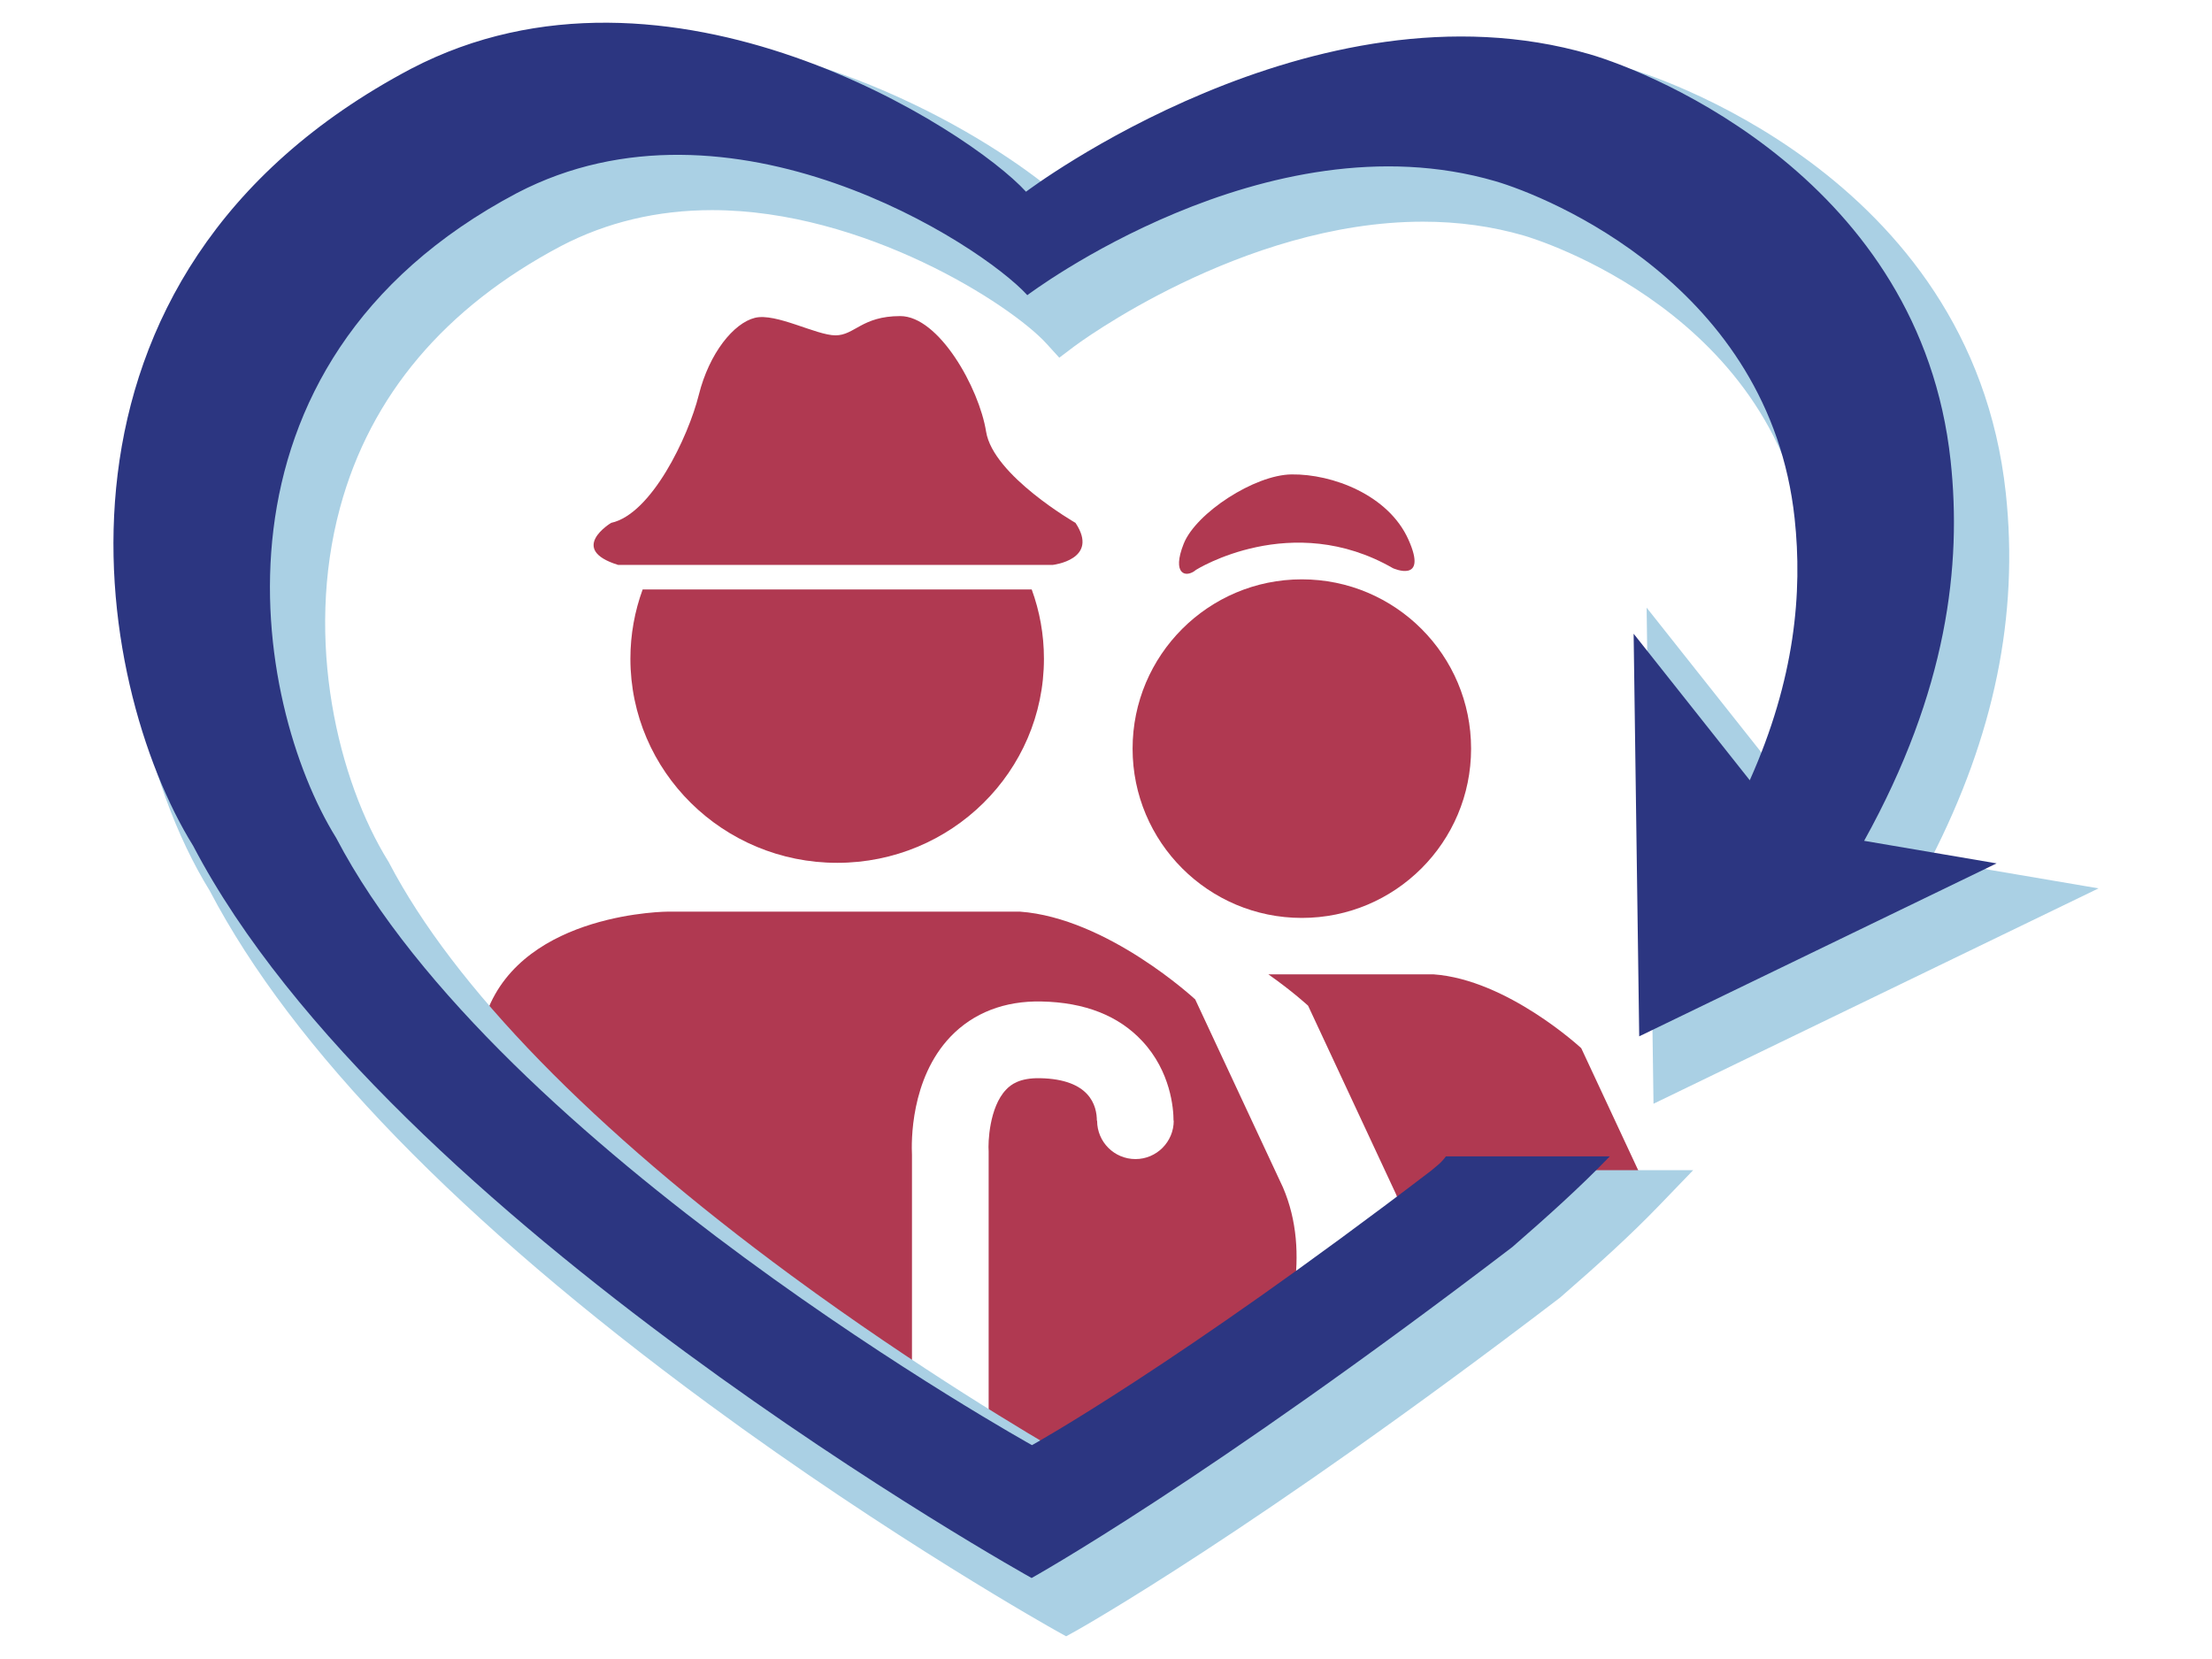 <?xml version="1.0" encoding="utf-8"?>
<!-- Generator: Adobe Illustrator 16.0.0, SVG Export Plug-In . SVG Version: 6.00 Build 0)  -->
<!DOCTYPE svg PUBLIC "-//W3C//DTD SVG 1.1//EN" "http://www.w3.org/Graphics/SVG/1.1/DTD/svg11.dtd">
<svg version="1.1" id="Layer_1" xmlns="http://www.w3.org/2000/svg" xmlns:xlink="http://www.w3.org/1999/xlink" x="0px" y="0px"
	 viewBox="0 0 640 480" enable-background="new 0 0 640 480" xml:space="preserve">
<g>
	<g>
		<path fill="#B03951" d="M425.631,216.608c0,27.04-21.919,48.974-48.978,48.974c-27.026,0-48.96-21.935-48.96-48.974
			c0-27.044,21.934-48.987,48.96-48.987C403.712,167.621,425.631,189.564,425.631,216.608z"/>
		<path fill="#B03951" d="M478.865,349.058l-21.359-45.783c0,0-21.368-19.849-42.755-21.37h-47.778
			c7.029,4.932,11.499,9.073,11.499,9.073l25.384,54.42c9.13,21.232,0.729,29.501-8.482,32.671h34.465
			C429.838,378.068,455.337,354.152,478.865,349.058z"/>
		<path fill="#B03951" d="M176.82,151.283c11.664-2.525,22.313-24.834,25.359-37.012c3.039-12.171,10.13-20.79,16.227-22.31
			c6.077-1.515,17.756,5.065,23.32,5.065c5.572,0,7.596-5.572,18.741-5.572c11.16,0,22.827,20.77,24.845,33.453
			c2.052,12.695,25.863,26.375,25.863,26.375c7.072,10.646-6.6,12.165-6.6,12.165H178.843
			C164.151,158.887,176.82,151.283,176.82,151.283z M185.939,170.548c-2.283,6.248-3.546,13.011-3.546,20.041
			c0,32.605,26.799,59.055,59.833,59.055c33.024,0,59.818-26.45,59.818-59.055c0-7.027-1.247-13.792-3.537-20.041H185.939z"/>
		<path fill="#B03951" d="M346.062,164.866c0,0,27.625-17.376,56.978-0.461c0,0,10.266,4.607,4.45-8.309
			c-5.782-12.899-21.97-18.987-33.803-18.833c-10.686,0.114-27.625,11.141-31.193,20.025
			C338.943,166.178,343.092,167.381,346.062,164.866z"/>
		<path fill="#B03951" d="M371.214,343.582l-25.4-54.419c0,0-25.381-23.581-50.786-25.406H193.466c0,0-41.712,0-52.598,29.041
			l-10.506,19.607l77.486,65.663l56.013,53.003v-96.899c-0.179-3.632-0.494-22.009,11.138-34.216
			c6.579-6.889,15.657-10.432,26.34-10.195c12.503,0.251,22.308,4.098,29.144,11.453c8.247,8.814,9.058,19.539,9.058,23.037
			l0.055,0.012c0,6.126-4.973,11.094-11.065,11.094c-6.147,0-11.102-4.968-11.102-11.094v-0.029h-0.071v0.168
			c0.028-4.531-2.023-12.166-16.448-12.447c-5.9-0.113-8.441,1.842-9.825,3.32c-4.87,5.086-5.245,15.367-5.038,17.835
			c0,0.247,0,0.497,0,0.751v97.211h61.604C347.649,431.071,387.55,381.681,371.214,343.582z"/>
	</g>
	<path fill="#AAD0E4" d="M423.476,341.064c-0.644,0.895-1.276,1.411-2.238,2.195c-0.333,0.271-0.667,0.545-1.006,0.833
		c-61.669,47.082-101.057,70.929-111.666,77.123c-9.798-5.638-42.87-25.141-79.604-52.16
		c-57.379-42.209-97.631-83.515-116.404-119.45l-0.103-0.197l-0.118-0.188c-14.44-23.267-24.354-63.935-13.952-102.347
		c8.785-32.438,30.319-57.915,63.976-75.709c13.189-6.88,27.882-10.369,43.671-10.369c43.899,0,86.427,27.269,96.765,38.641
		l3.687,4.056l4.373-3.307c0.478-0.359,48.278-36.048,100.858-36.048c10.188,0,20.013,1.355,29.202,4.031
		c3.053,0.887,74.826,22.521,82.362,92.475c2.289,21.192-0.543,42.019-8.654,63.38l-38.206-48.211l1.99,143.536l128.771-62.315
		l-48.611-8.271c18.459-35.921,25.582-70.712,21.77-106.113C570.323,49.688,475.655,21.105,471.629,19.933
		c-12.266-3.567-25.339-5.375-38.857-5.375c-58.334,0-110.375,32.783-125.323,43.112c-17.113-15.35-67.162-47.102-122.507-47.102
		c-21.187,0-40.96,4.711-58.799,14.018C82.19,47.817,54.03,81.282,42.443,124.05c-13.556,50.04-0.635,103.121,18.214,133.628
		c23.939,45.704,72.449,95.639,144.188,148.427c53.265,39.192,100.241,65.446,100.709,65.707l2.915,1.621l2.915-1.618
		c0.506-0.28,51.551-28.834,139.827-96.25l0.151-0.115l0.146-0.126c11.018-9.589,20.094-17.778,28.586-26.592l9.794-10.163h-64.616
		L423.476,341.064z"/>
	<path fill="#2C3681" d="M539.352,243.276c24.119-43.479,28.271-79.792,25.02-109.986c-8.729-81.05-86.003-112.235-104.417-117.595
		C380.139-7.519,296.858,55.471,296.858,55.471c-16.17-17.798-103.504-74.396-177.912-35.582
		C5.737,79.731,26.767,197.799,55.874,244.703c56.61,108.362,242.599,211.865,242.599,211.865s50.148-27.842,139.098-95.771
		c10.145-8.83,19.53-17.229,28.203-26.229h-47.427c-1.438,2-2.854,2.904-4.337,4.188c-73.824,56.373-115.43,79.369-115.43,79.369
		S144.216,332.308,97.238,242.383c-24.165-38.935-41.604-136.866,52.348-186.539C211.33,23.636,283.811,70.633,297.235,85.4
		c0,0,69.121-52.273,135.354-32.993c15.287,4.442,79.406,30.324,86.653,97.593c2.311,21.381,0.129,46.451-12.98,75.752
		l-33.603-42.399l1.616,116.491l103.405-50.041L539.352,243.276z"/>
</g>
</svg>
